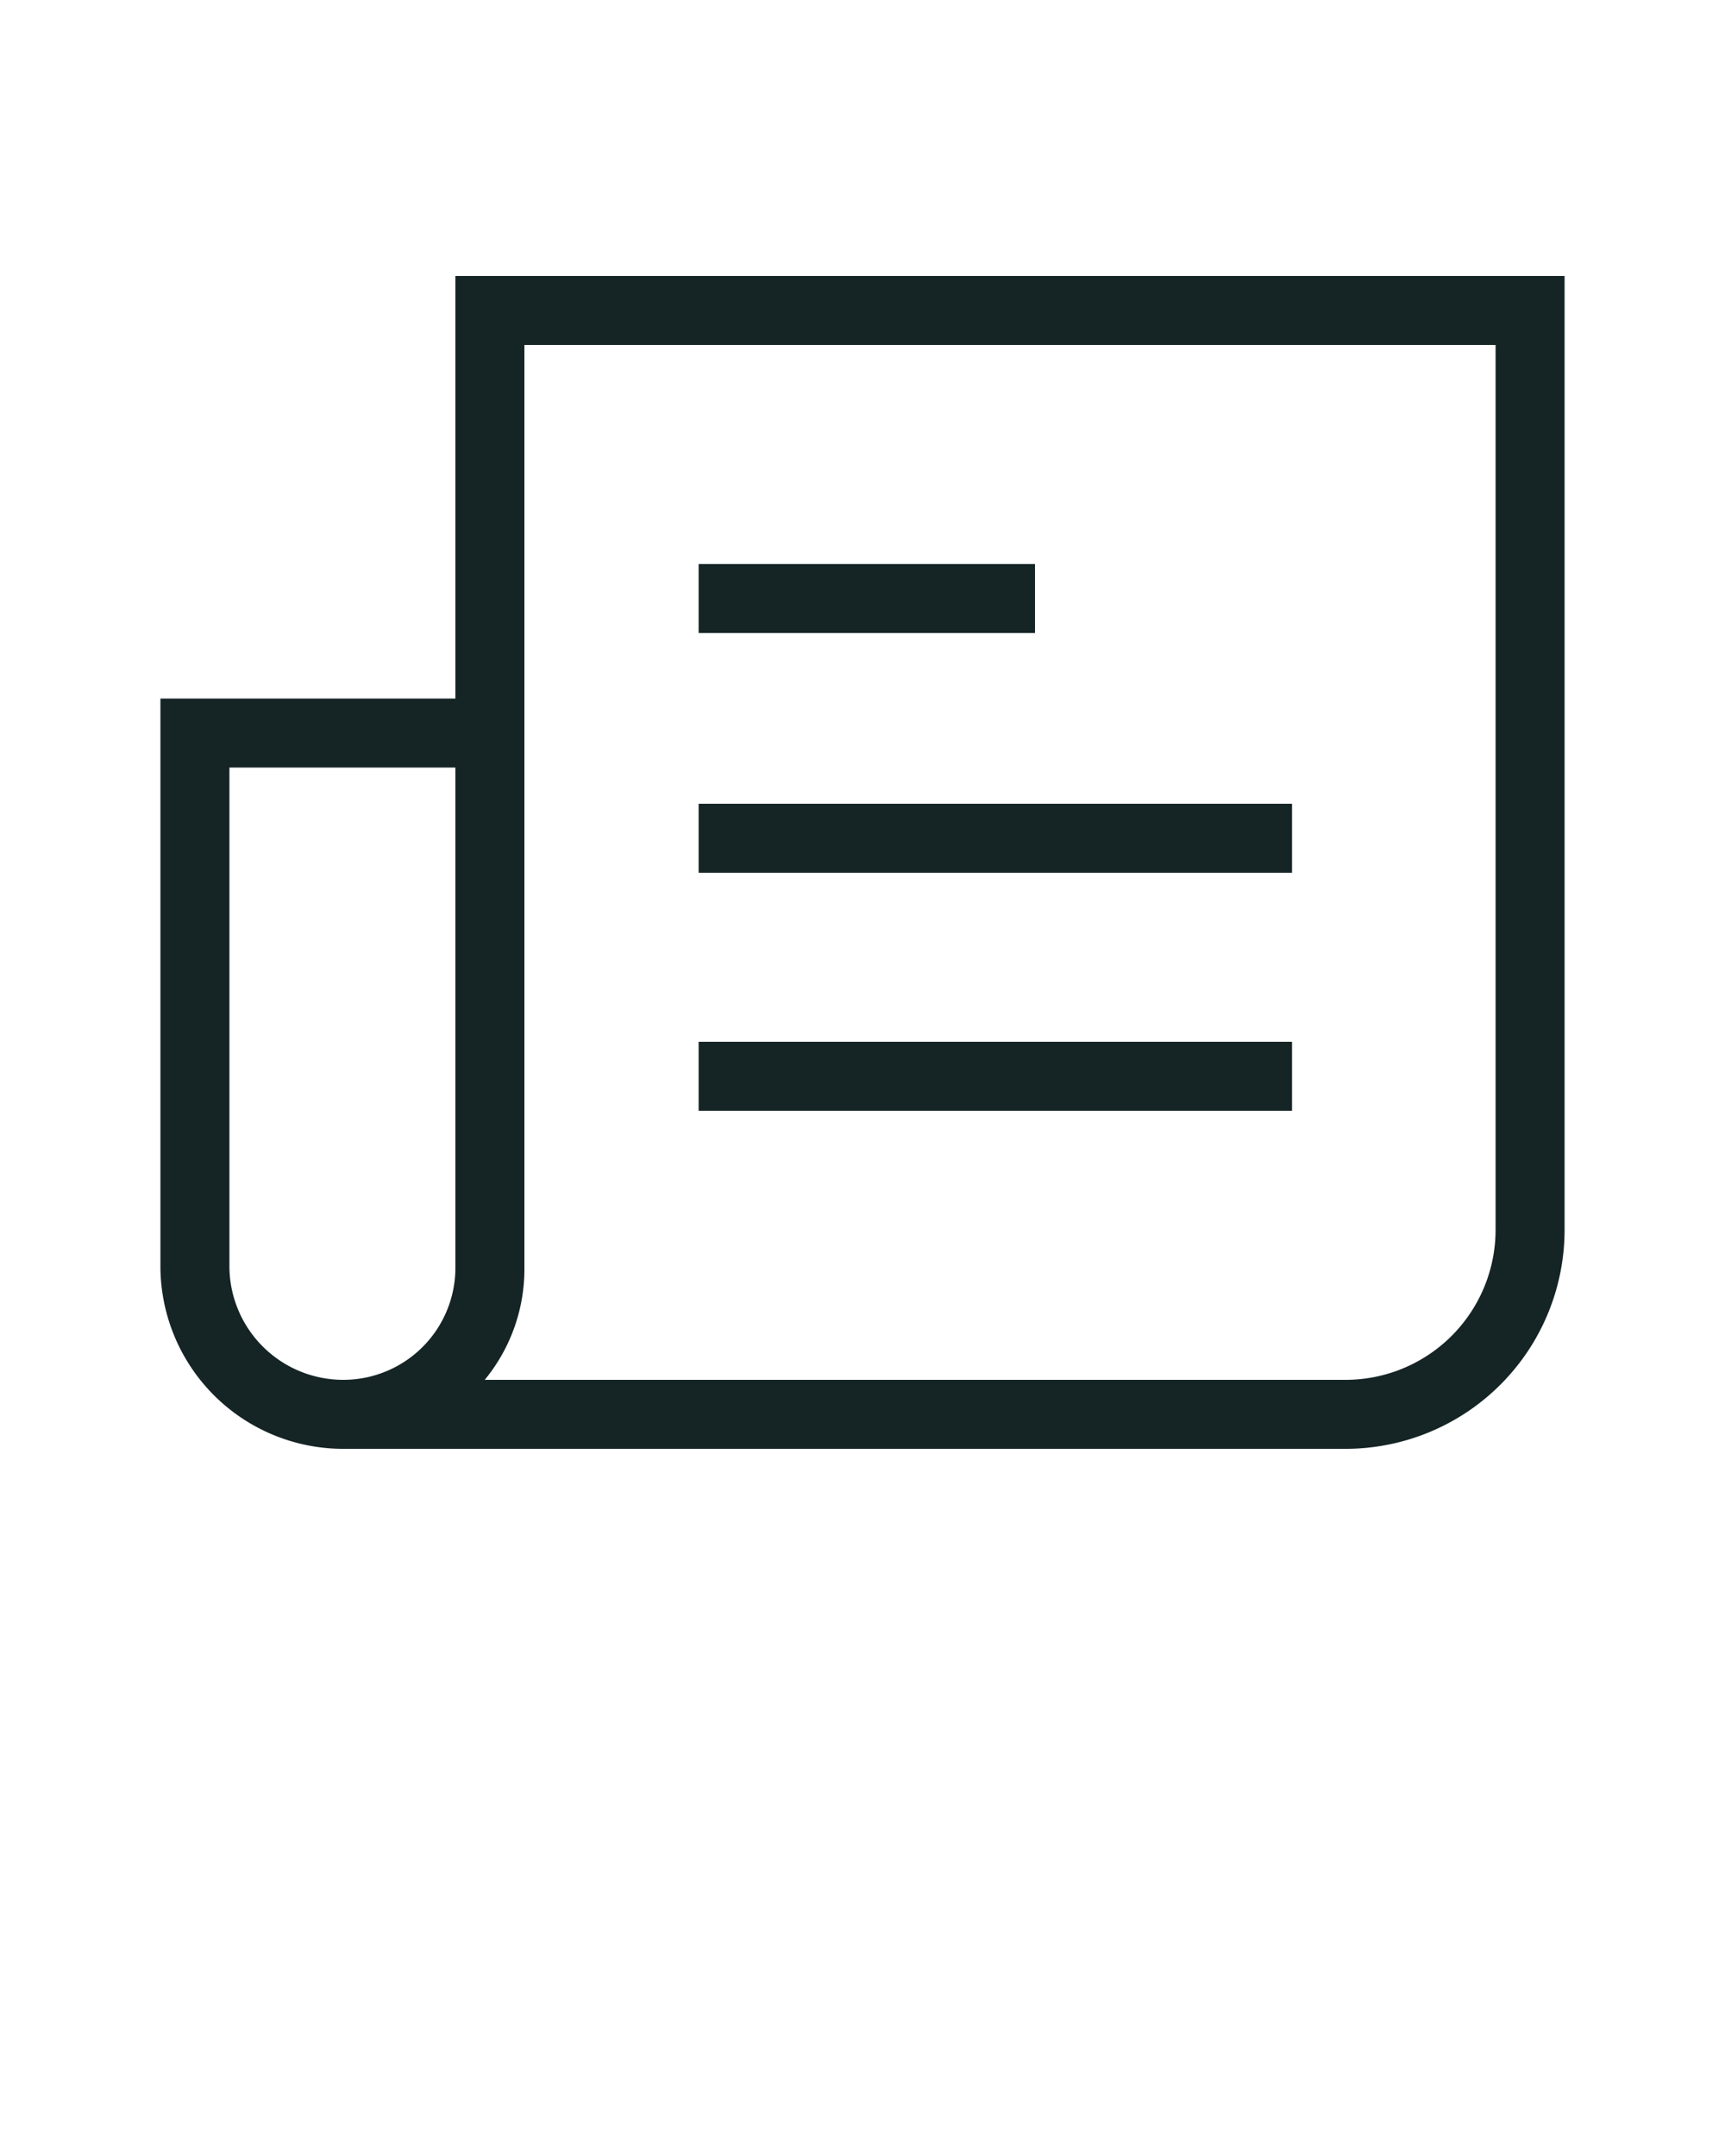 <svg xmlns="http://www.w3.org/2000/svg" data-name="Layer 1" viewBox="0 0 100 125" x="0px" y="0px"><title>Relatorios</title><g data-name="Group"><path style="fill: #1524254d" data-name="Compound Path" d="M90.7,16H26.4V40.5H9.3v33A10.6,10.6,0,0,0,19.9,84H78A12.7,12.7,0,0,0,90.7,71.3ZM26.4,73.5A6.5,6.5,0,0,1,19.9,80a6.6,6.6,0,0,1-6.6-6.5v-29H26.4Zm60.3-2.2A8.7,8.7,0,0,1,78,80H28.1a10.1,10.1,0,0,0,2.3-6.5V20H86.7Z"/><rect style="fill: #1524254d" data-name="Path" x="40.5" y="32.7" width="19.5" height="4"/><rect style="fill: #1524254d" data-name="Path" x="40.5" y="46.6" width="34.4" height="4"/><rect style="fill: #1524254d" data-name="Path" x="40.5" y="60.4" width="34.4" height="4"/></g></svg>